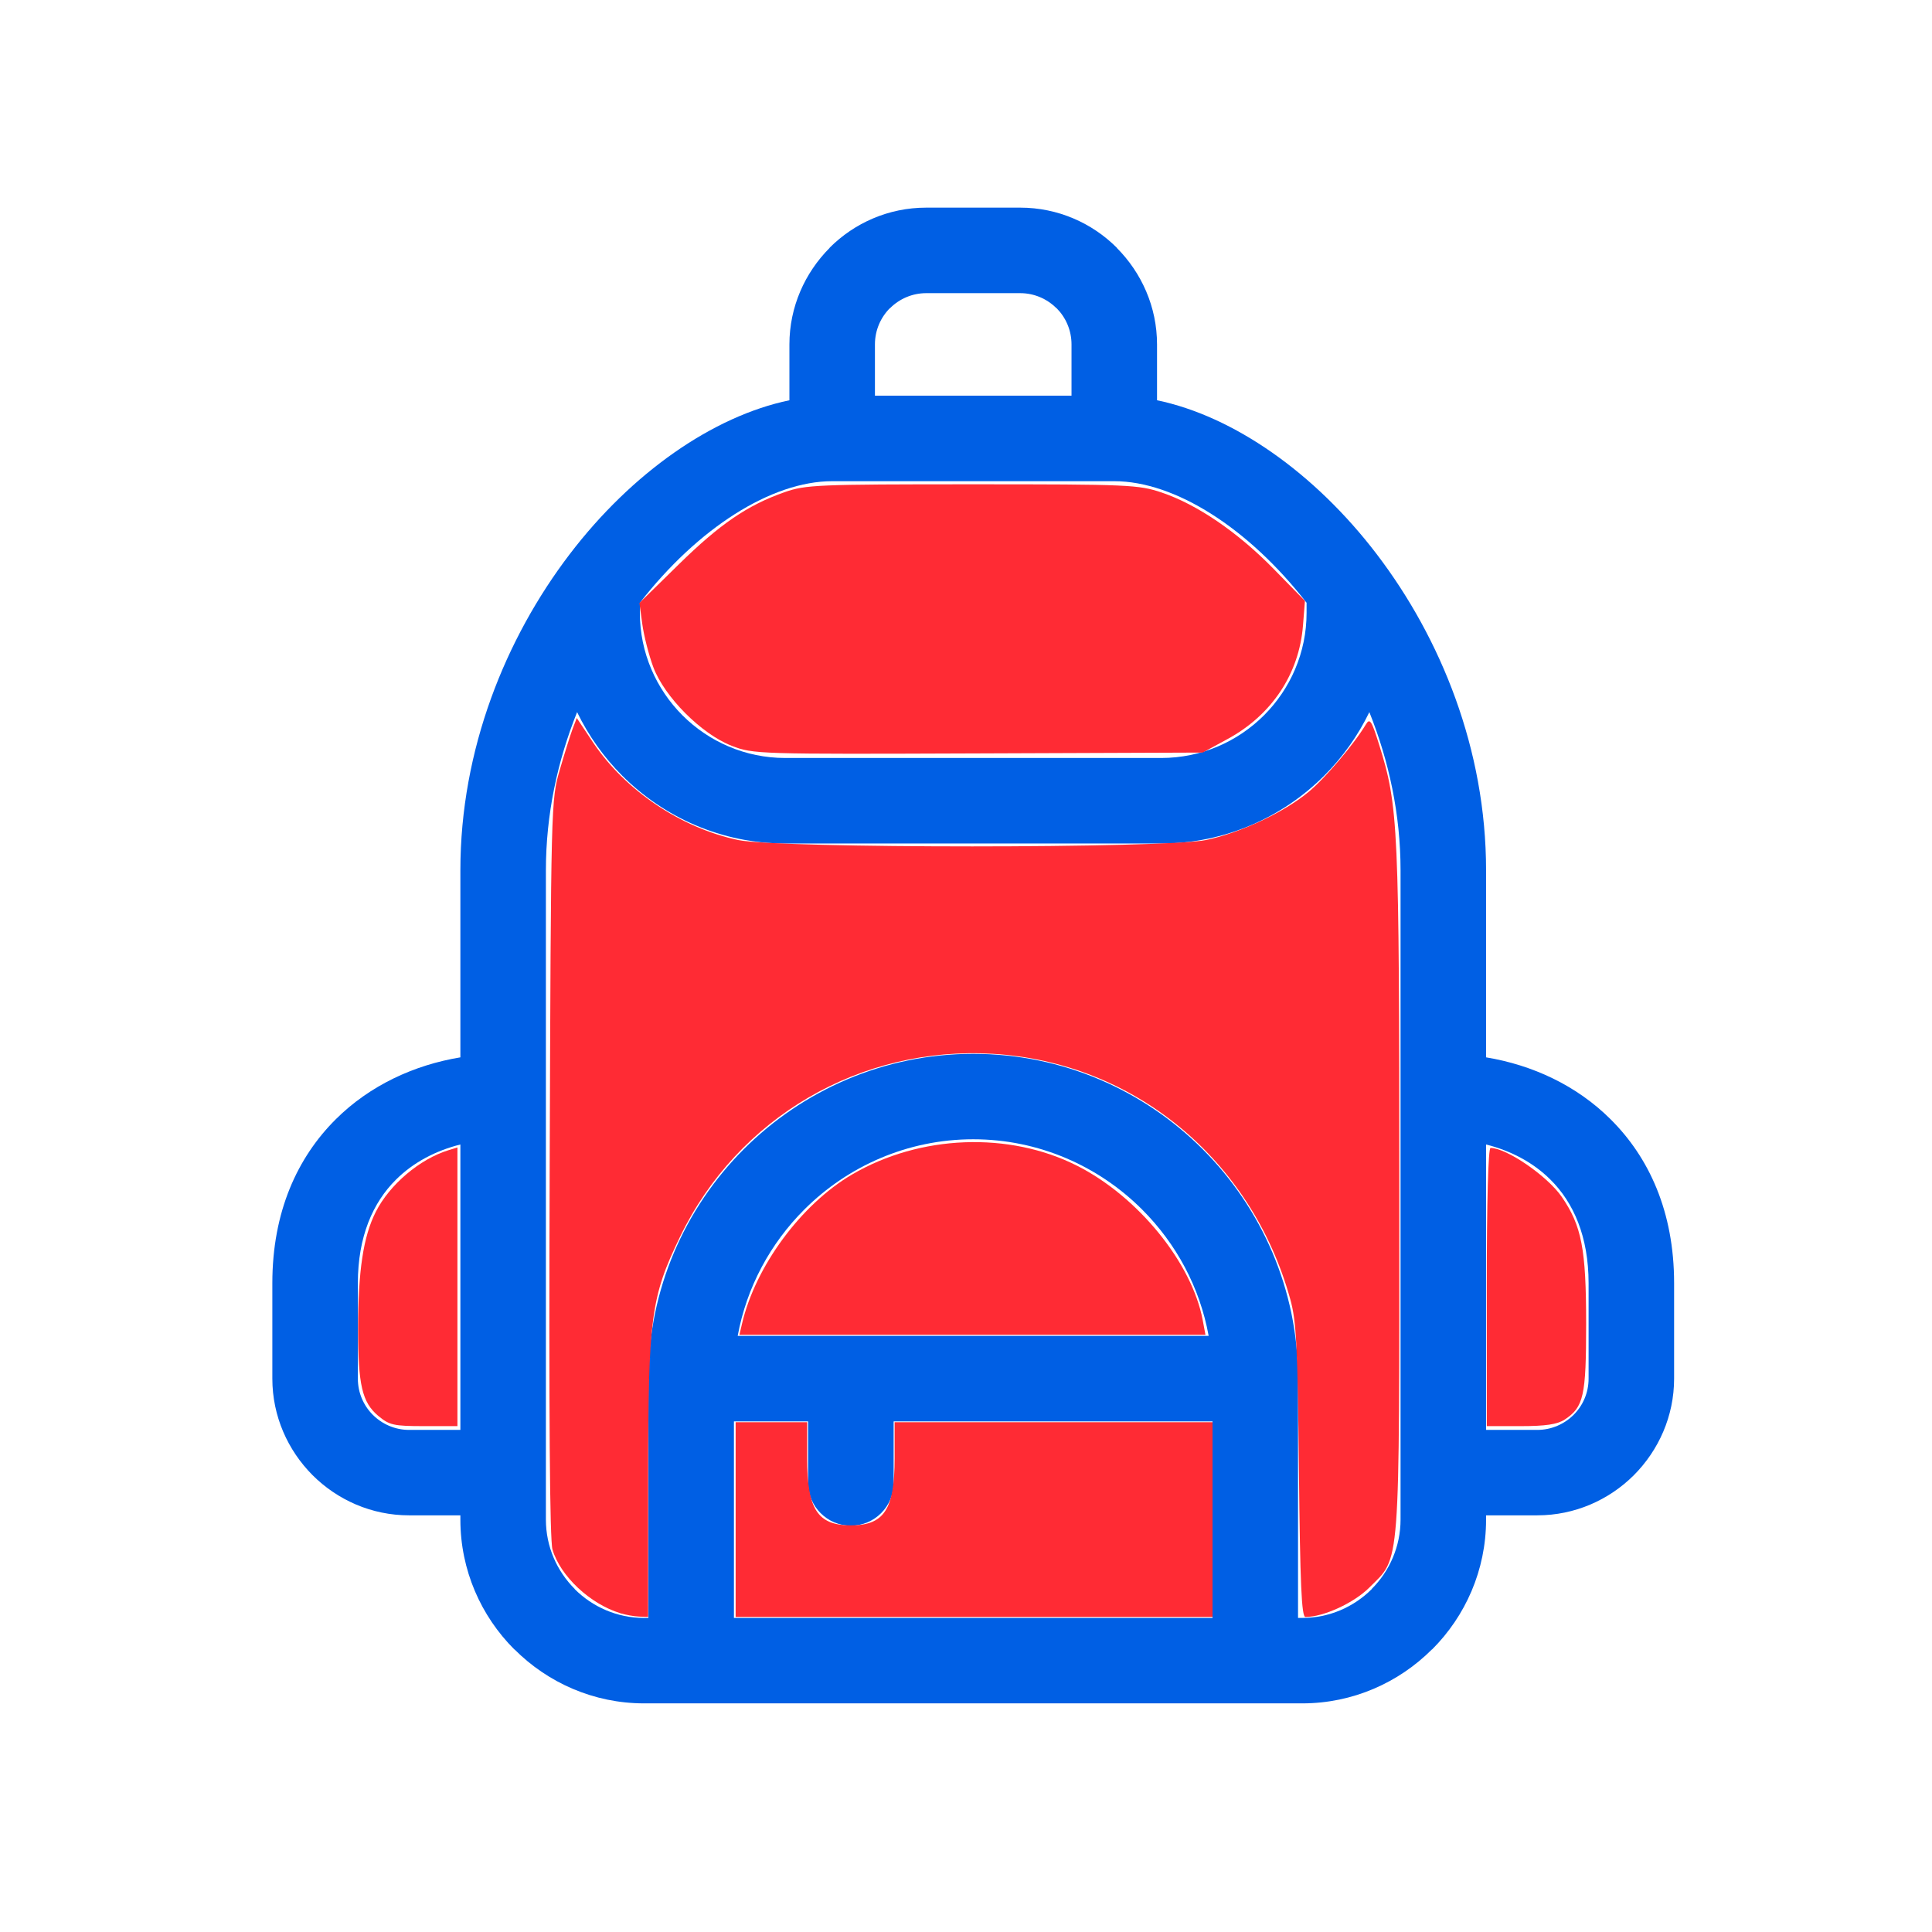 <?xml version="1.0" encoding="UTF-8" standalone="no"?>
<svg
   xml:space="preserve"
   version="1.1"
   style="image-rendering:optimizeQuality;shape-rendering:geometricPrecision;text-rendering:geometricPrecision"
   viewBox="0 0 55 55"
   x="0px"
   y="0px"
   fill-rule="evenodd"
   clip-rule="evenodd"
   id="svg10"
   width="55"
   height="55"
   xmlns="http://www.w3.org/2000/svg"
   xmlns:svg="http://www.w3.org/2000/svg"><defs
     id="defs4"><style
       type="text/css"
       id="style2">
   
    .fil0 {fill:black;fill-rule:nonzero}
   
  </style></defs><g
     id="g8"
     style="fill:#005FE4;stroke:none;stroke-width:0.391;stroke-opacity:1"
     transform="matrix(2.56,0,0,2.56,7.753,5.911)"><path
       class="fil0"
       d="m 6.701,2.091 h 2.186 v -0.57 c 0,-0.158 -0.064,-0.3 -0.166,-0.403 H 8.719 C 8.616,1.015 8.473,0.951 8.317,0.951 H 7.271 c -0.156,0 -0.299,0.064 -0.402,0.167 H 6.867 C 6.765,1.221 6.701,1.363 6.701,1.521 Z M 12.199,5.61 C 12.072,5.873 11.901,6.113 11.696,6.318 11.231,6.782 10.59,7.071 9.885,7.071 H 5.703 C 4.998,7.071 4.357,6.782 3.892,6.318 3.687,6.113 3.516,5.873 3.389,5.61 3.172,6.15 3.042,6.746 3.042,7.369 v 2.041 5.132 0.048 c 0,0.3 0.123,0.573 0.321,0.771 l -10e-4,10e-4 c 0.198,0.198 0.472,0.321 0.772,0.321 h 0.048 v -2.661 -10e-4 c 0,-0.993 0.406,-1.896 1.061,-2.551 C 5.897,9.816 6.8,9.41 7.794,9.41 c 0.994,0 1.897,0.406 2.551,1.06 0.654,0.655 1.061,1.558 1.061,2.551 v 10e-4 2.661 h 0.047 c 0.301,0 0.575,-0.123 0.773,-0.321 l -0.001,-10e-4 c 0.198,-0.198 0.321,-0.471 0.321,-0.771 V 14.542 9.41 7.369 c 0,-0.623 -0.13,-1.218 -0.347,-1.759 z M 4.087,4.394 v 0.112 c 0,0.444 0.182,0.848 0.474,1.14 0.293,0.292 0.697,0.474 1.142,0.474 h 4.182 c 0.445,0 0.849,-0.182 1.142,-0.474 0.292,-0.292 0.474,-0.696 0.474,-1.14 V 4.394 C 10.857,3.565 10.038,3.042 9.362,3.042 H 6.226 c -0.676,0 -1.495,0.523 -2.139,1.352 z m 2.822,9.103 v 0.685 c 0,0.262 -0.213,0.475 -0.476,0.475 -0.262,0 -0.475,-0.213 -0.475,-0.475 V 13.497 H 5.133 v 2.186 h 5.322 V 13.497 Z M 5.175,12.546 h 1.258 3.979 C 10.314,12.004 10.049,11.518 9.673,11.142 9.191,10.66 8.525,10.36 7.794,10.36 c -0.732,0 -1.397,0.3 -1.879,0.782 -0.376,0.376 -0.641,0.862 -0.74,1.404 z m 8.322,1.046 h 0.57 c 0.157,0 0.301,-0.065 0.404,-0.168 0.103,-0.103 0.166,-0.245 0.166,-0.402 V 11.96 c 0,-0.517 -0.167,-0.897 -0.425,-1.152 -0.194,-0.193 -0.444,-0.322 -0.715,-0.39 z m 0.57,0.95 h -0.57 v 0.048 c 0,0.562 -0.23,1.073 -0.6,1.443 h -0.002 c -0.37,0.37 -0.881,0.6 -1.442,0.6 H 10.93 4.657 4.134 c -0.561,0 -1.071,-0.23 -1.441,-0.6 H 2.691 c -0.37,-0.37 -0.6,-0.881 -0.6,-1.443 V 14.542 H 1.521 C 1.103,14.542 0.724,14.371 0.448,14.096 0.172,13.819 0,13.439 0,13.022 V 11.96 C 0,11.166 0.279,10.561 0.707,10.136 1.086,9.76 1.577,9.534 2.091,9.449 V 7.369 C 2.091,6.025 2.594,4.789 3.305,3.856 3.997,2.948 4.9,2.319 5.75,2.142 V 1.521 C 5.75,1.104 5.922,0.724 6.198,0.447 L 6.197,0.446 C 6.472,0.171 6.852,0 7.271,0 H 8.317 C 8.735,0 9.116,0.171 9.391,0.446 L 9.39,0.447 c 0.276,0.277 0.448,0.657 0.448,1.074 v 0.621 c 0.85,0.177 1.753,0.806 2.445,1.714 0.711,0.933 1.214,2.169 1.214,3.513 v 2.08 c 0.514,0.085 1.005,0.311 1.383,0.687 0.429,0.425 0.708,1.03 0.708,1.824 v 1.062 c 0,0.417 -0.172,0.797 -0.448,1.074 -0.276,0.275 -0.656,0.446 -1.073,0.446 z M 1.521,13.592 h 0.57 V 10.418 C 1.82,10.486 1.57,10.615 1.376,10.808 1.118,11.063 0.951,11.443 0.951,11.96 v 1.062 c 0,0.157 0.063,0.299 0.166,0.402 0.103,0.103 0.246,0.168 0.404,0.168 z"
       id="path6"
       style="fill:#005FE4;stroke:none;stroke-width:0.391;stroke-opacity:1" /></g><path
     style="fill:#FF2B34;fill-opacity:1;stroke:none;stroke-width:1;stroke-linecap:round;stroke-linejoin:miter;stroke-miterlimit:4;stroke-dasharray:none;stroke-opacity:1"
     d="m 17.66,45.925 c -0.861,-0.262 -1.711,-1.06 -1.932,-1.813 -0.078,-0.268 -0.105,-3.866 -0.08,-10.866 0.037,-10.419 0.038,-10.469 0.288,-11.331 0.138,-0.476 0.303,-1.003 0.367,-1.171 l 0.116,-0.304 0.459,0.688 c 0.917,1.373 2.5,2.439 4.135,2.786 1.145,0.243 12.185,0.241 13.332,-0.002 0.98,-0.208 2.211,-0.787 2.912,-1.371 0.477,-0.398 1.288,-1.354 1.63,-1.923 0.109,-0.182 0.161,-0.102 0.374,0.581 0.55,1.764 0.573,2.273 0.573,12.679 7.68e-4,10.98 0.043,10.421 -0.855,11.319 -0.437,0.437 -1.303,0.835 -1.816,0.835 -0.11,0 -0.151,-0.926 -0.185,-4.158 -0.037,-3.57 -0.072,-4.262 -0.248,-4.893 -1.105,-3.979 -4.45,-6.739 -8.46,-6.981 -3.779,-0.228 -7.269,1.812 -8.91,5.207 -0.831,1.719 -0.907,2.292 -0.908,6.836 l -7.94e-4,3.988 -0.255,-0.01 c -0.14,-0.005 -0.382,-0.049 -0.538,-0.096 z"
     id="path3118" /><path
     style="fill:#FF2B34;fill-opacity:1;stroke:none;stroke-width:1;stroke-linecap:round;stroke-linejoin:miter;stroke-miterlimit:4;stroke-dasharray:none;stroke-opacity:1"
     d="m 20.829,21.231 c -0.858,-0.332 -1.917,-1.395 -2.231,-2.24 -0.127,-0.342 -0.268,-0.893 -0.313,-1.224 l -0.082,-0.602 1.117,-1.095 c 1.177,-1.154 1.958,-1.687 3.013,-2.058 0.599,-0.211 0.939,-0.225 5.342,-0.225 4.459,0 4.738,0.012 5.398,0.235 1.005,0.339 2.164,1.129 3.185,2.174 l 0.891,0.911 -0.056,0.703 c -0.11,1.376 -0.889,2.546 -2.147,3.229 l -0.709,0.385 -6.392,0.024 c -6.277,0.024 -6.403,0.02 -7.014,-0.216 z"
     id="path3194" /><path
     style="fill:#FF2B34;fill-opacity:1;stroke:none;stroke-width:1;stroke-linecap:round;stroke-linejoin:miter;stroke-miterlimit:4;stroke-dasharray:none;stroke-opacity:1"
     d="M 10.771,40.31 C 10.307,39.919 10.195,39.434 10.195,37.828 c 2.72e-4,-1.654 0.147,-2.626 0.503,-3.329 0.393,-0.776 1.25,-1.503 2.069,-1.755 l 0.255,-0.079 v 3.967 3.967 h -0.953 c -0.858,0 -0.987,-0.029 -1.298,-0.29 z"
     id="path3233" /><path
     style="fill:#FF2B34;fill-opacity:1;stroke:none;stroke-width:1;stroke-linecap:round;stroke-linejoin:miter;stroke-miterlimit:4;stroke-dasharray:none;stroke-opacity:1"
     d="m 21.123,37.687 c 0.379,-1.632 1.682,-3.401 3.133,-4.251 1.933,-1.133 4.472,-1.231 6.412,-0.247 1.731,0.877 3.265,2.763 3.57,4.39 l 0.079,0.42 H 27.684 21.05 Z"
     id="path3272" /><path
     style="fill:#FF2B34;fill-opacity:1;stroke:none;stroke-width:1;stroke-linecap:round;stroke-linejoin:miter;stroke-miterlimit:4;stroke-dasharray:none;stroke-opacity:1"
     d="M 20.942,43.259 V 40.487 h 1.018 1.018 v 1.026 c 0,1.454 0.297,1.911 1.245,1.911 0.947,0 1.245,-0.456 1.245,-1.911 V 40.487 h 4.525 4.525 v 2.772 2.772 h -6.788 -6.788 z"
     id="path3311" /><path
     style="fill:#FF2B34;fill-opacity:1;stroke:none;stroke-width:1;stroke-linecap:round;stroke-linejoin:miter;stroke-miterlimit:4;stroke-dasharray:none;stroke-opacity:1"
     d="m 42.325,36.64 c 0,-2.434 0.042,-3.96 0.108,-3.96 0.456,0 1.618,0.799 2.027,1.392 0.567,0.825 0.694,1.483 0.694,3.612 0,2.063 -0.07,2.373 -0.612,2.729 -0.208,0.136 -0.544,0.186 -1.25,0.186 h -0.966 z"
     id="path3350" /></svg>
